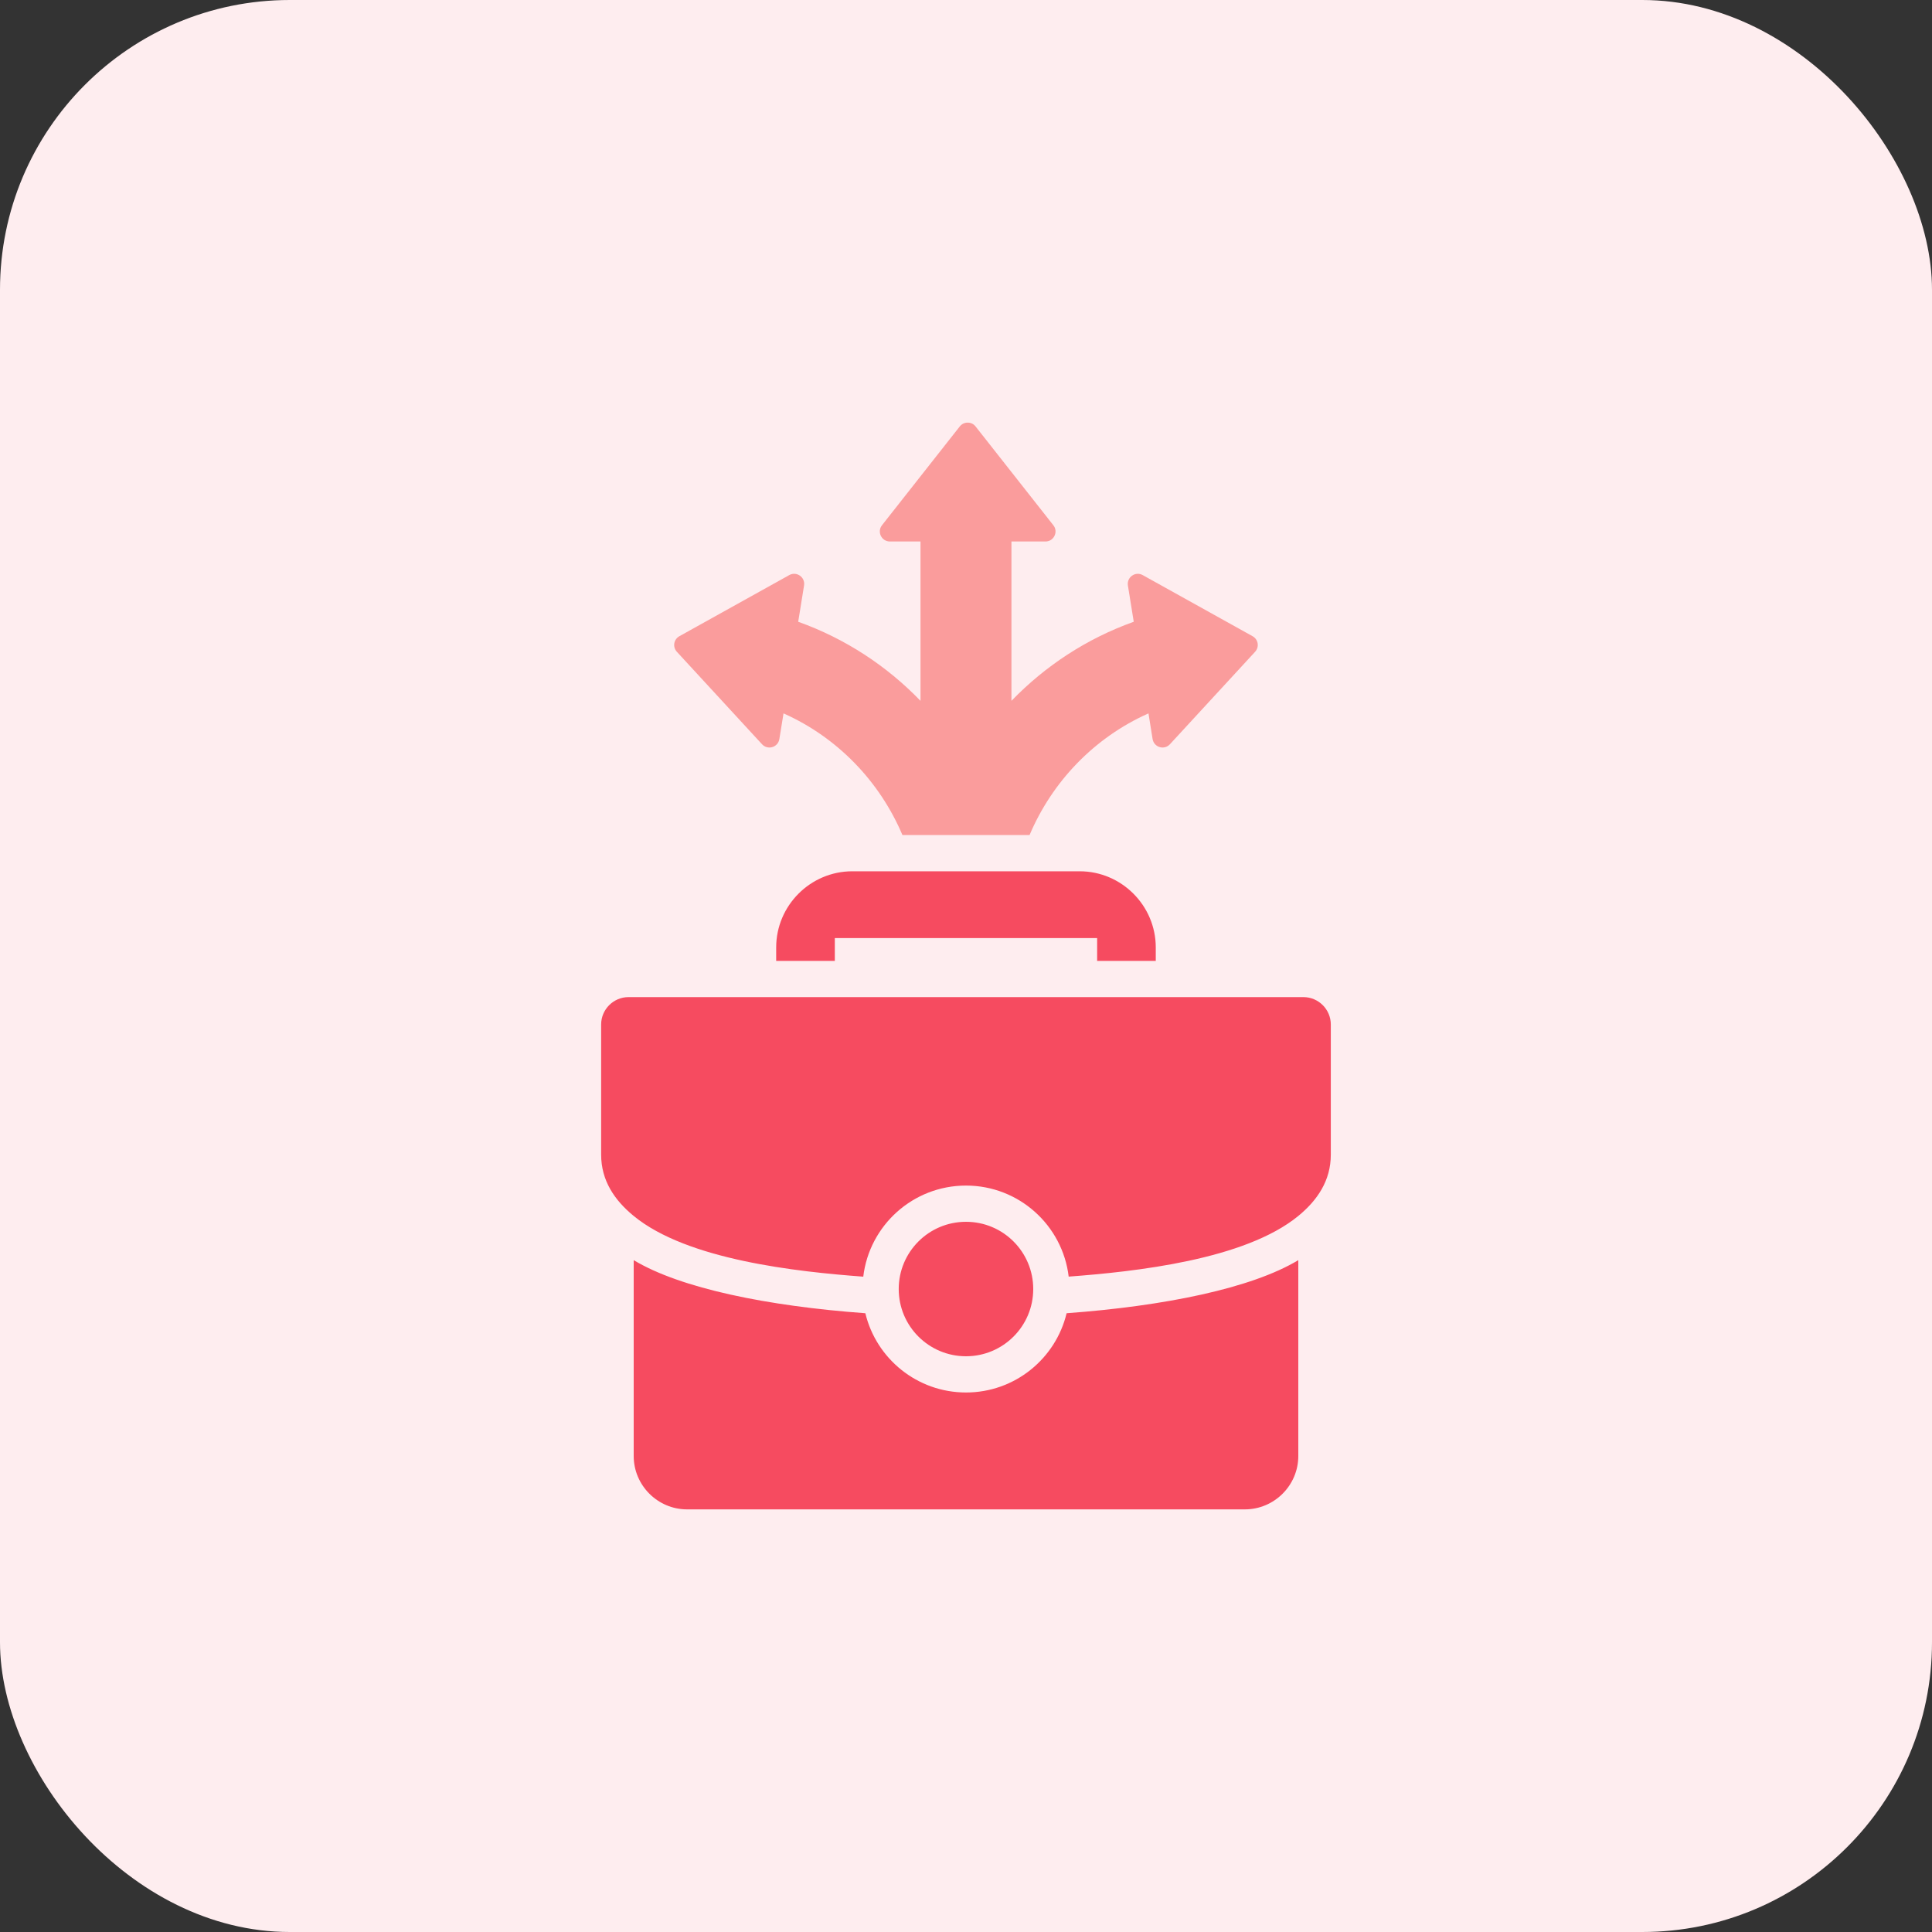 <svg width="40" height="40" viewBox="0 0 40 40" fill="none" xmlns="http://www.w3.org/2000/svg">
<rect x="0" y="0" width="40" height="40" fill="#333333" stroke="none"/>
<rect width="40" height="40" rx="6" fill="#FEEDEF"/>
<path fill-rule="evenodd" clip-rule="evenodd" d="M17.284 19.422V19.894H16.07V19.616C16.07 18.748 16.779 18.039 17.646 18.039H22.353C23.22 18.039 23.929 18.749 23.929 19.616V19.894H22.715V19.422H17.284ZM27.553 23.906C27.553 24.441 27.277 24.849 26.88 25.175C25.772 26.084 23.501 26.328 22.126 26.431C21.999 25.369 21.096 24.546 20 24.546C18.903 24.546 17.999 25.37 17.873 26.432C16.495 26.329 14.229 26.086 13.12 25.175C12.722 24.849 12.446 24.441 12.446 23.906V21.211C12.446 20.899 12.701 20.644 13.013 20.644H26.986C27.298 20.644 27.553 20.899 27.553 21.211V23.906ZM17.916 27.189C15.899 27.042 14.091 26.675 13.12 26.09V30.145C13.12 30.753 13.617 31.25 14.225 31.25H25.774C26.382 31.25 26.88 30.753 26.88 30.145V26.09C25.908 26.675 24.101 27.041 22.083 27.189C21.857 28.13 21.01 28.83 20 28.83C18.989 28.83 18.142 28.13 17.916 27.189ZM20 25.296C19.228 25.296 18.607 25.921 18.607 26.688C18.607 27.457 19.231 28.08 20 28.08C20.768 28.08 21.392 27.457 21.392 26.688C21.392 25.921 20.771 25.296 20 25.296Z" fill="#F64B60"/>
<path d="M16.647 12.122C16.675 11.95 16.492 11.822 16.34 11.907L14.066 13.172C13.947 13.238 13.922 13.395 14.014 13.495L15.777 15.409C15.896 15.537 16.109 15.473 16.136 15.3L16.222 14.77C17.347 15.271 18.217 16.187 18.684 17.289H21.316C21.782 16.187 22.652 15.271 23.778 14.77L23.863 15.3C23.891 15.473 24.104 15.537 24.222 15.409L25.985 13.495C26.077 13.395 26.052 13.238 25.933 13.172L23.659 11.907C23.507 11.822 23.325 11.95 23.352 12.122L23.473 12.873C22.496 13.222 21.636 13.79 20.941 14.51V11.211H21.644C21.726 11.211 21.796 11.168 21.832 11.094C21.868 11.02 21.859 10.938 21.808 10.874L20.198 8.829C20.158 8.778 20.101 8.75 20.035 8.75C19.969 8.75 19.912 8.778 19.871 8.829L18.261 10.874C18.153 11.011 18.25 11.211 18.425 11.211H19.058V14.51C18.363 13.79 17.503 13.222 16.526 12.873L16.647 12.122Z" fill="#FA9C9C"/>
</svg>
